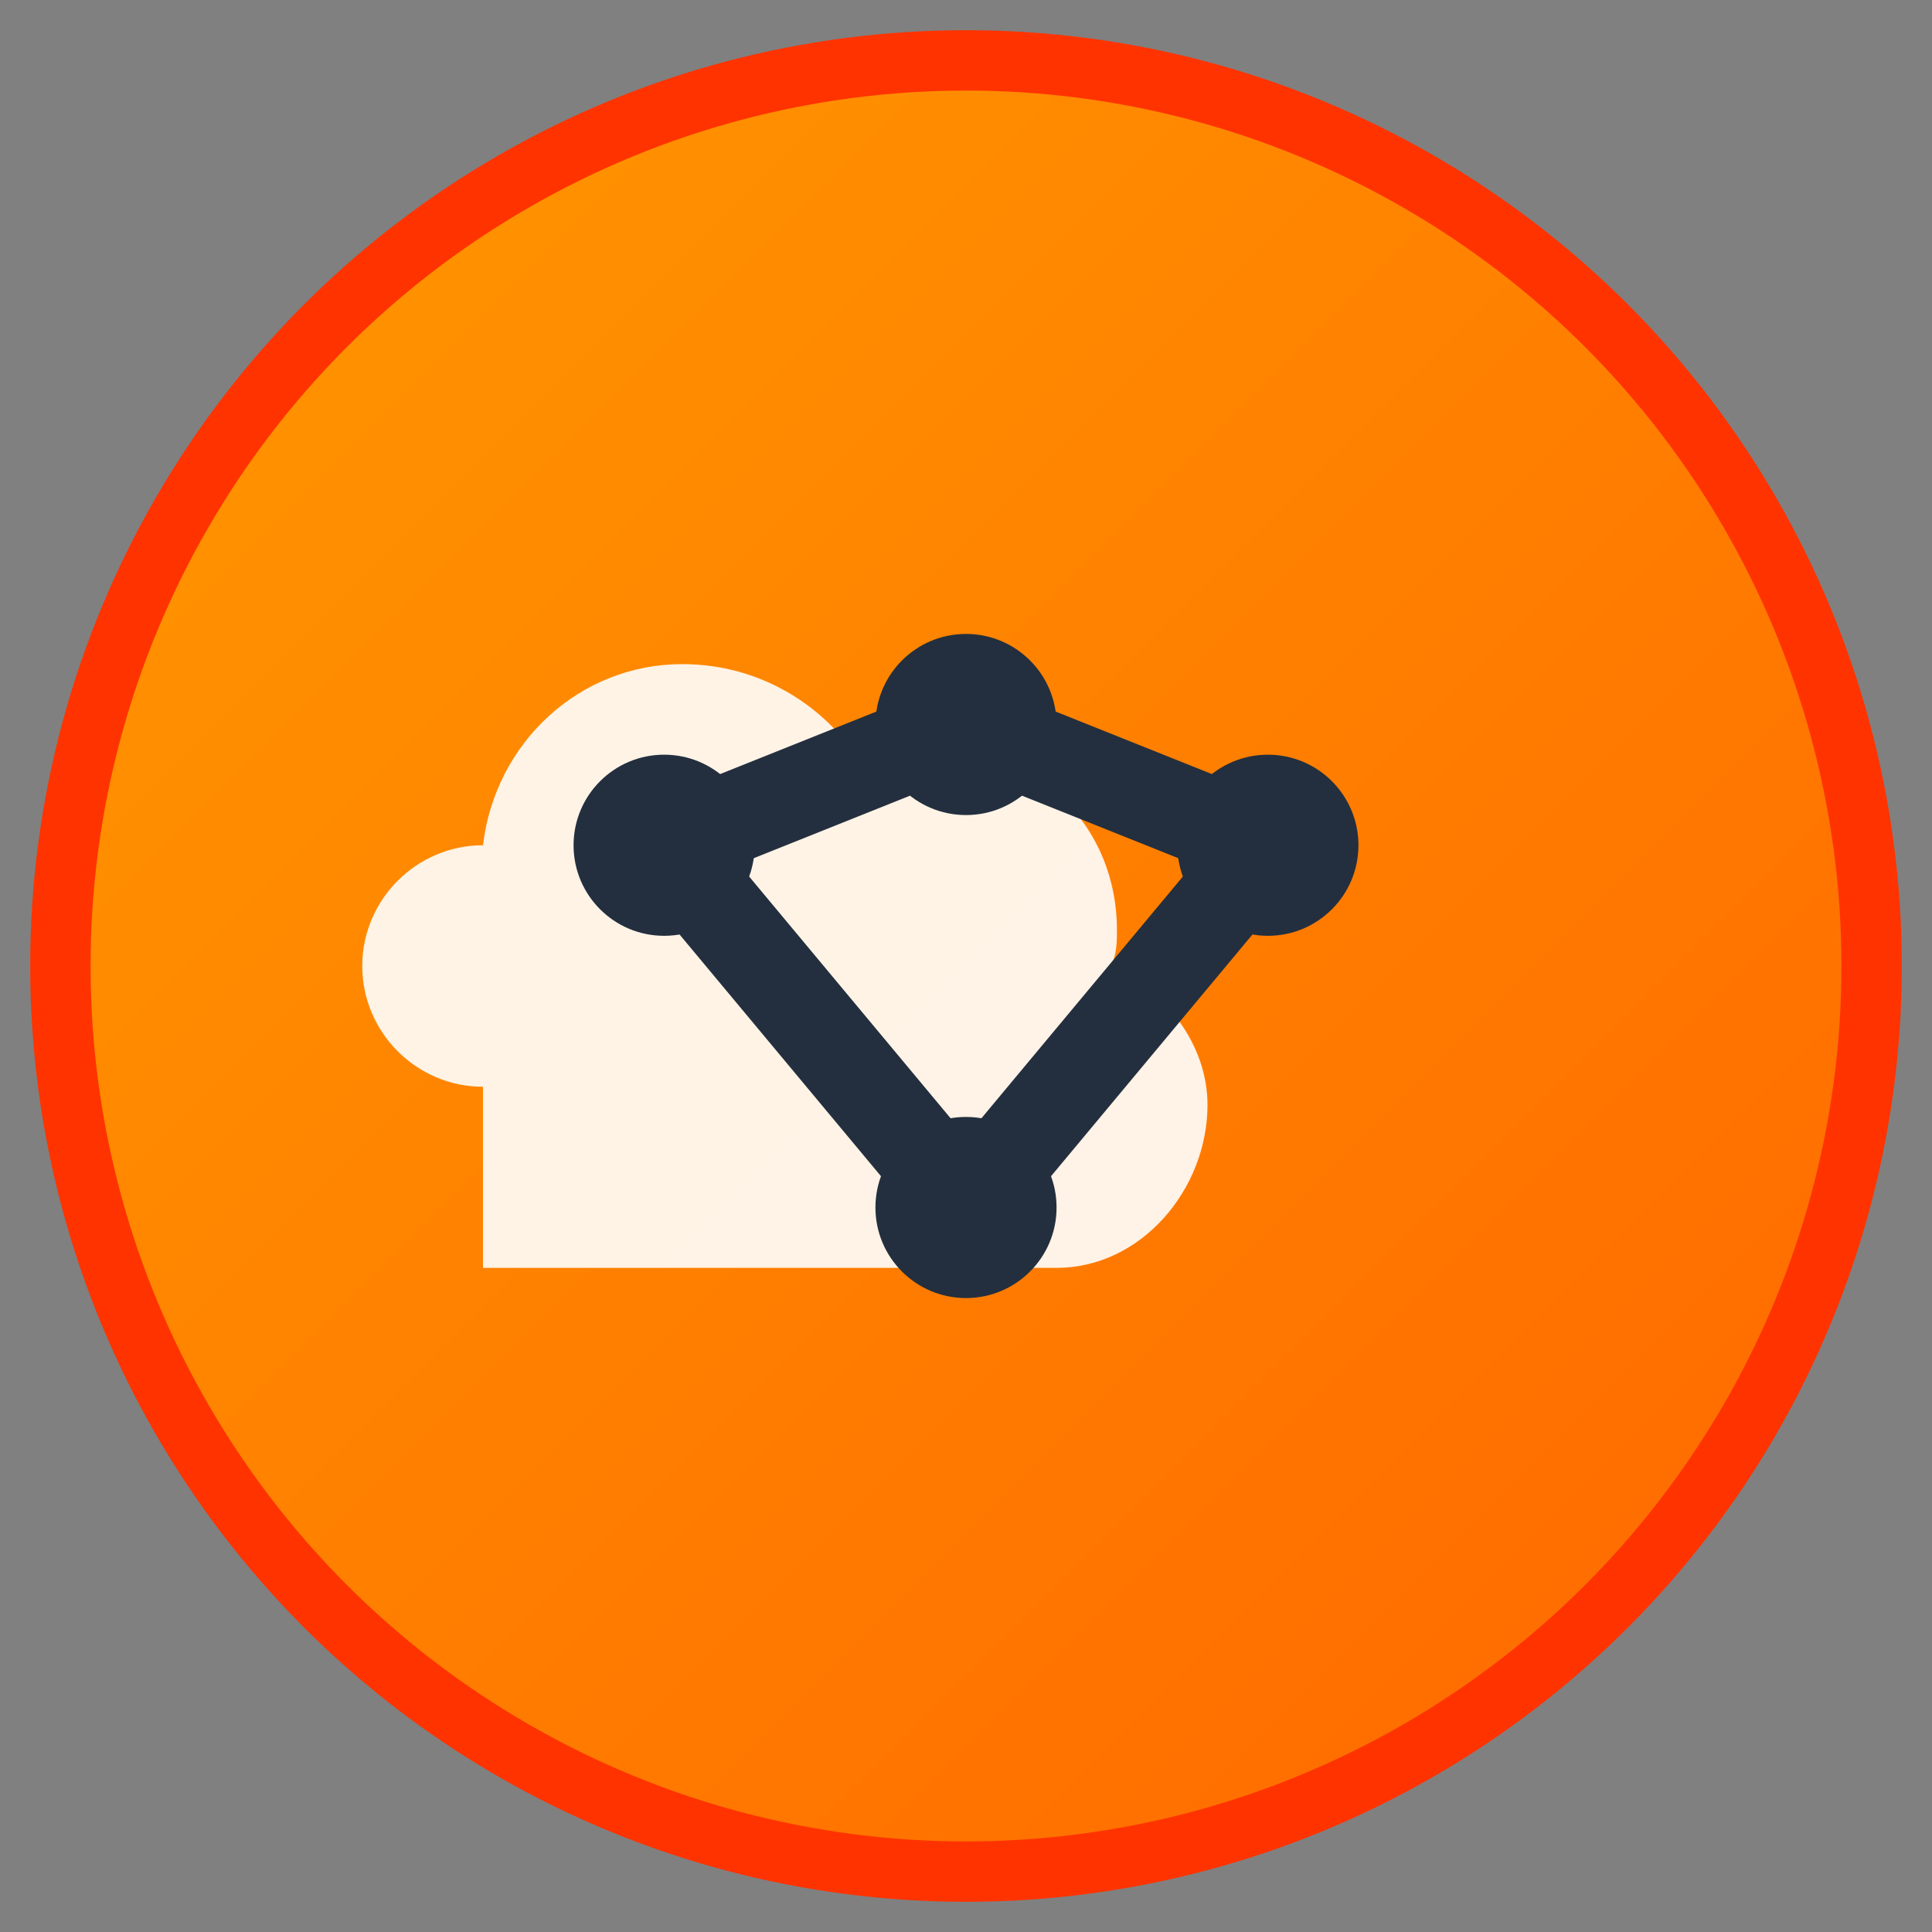 <svg xmlns="http://www.w3.org/2000/svg" viewBox="0 0 32 32" width="32" height="32">
  <rect x="0" y="0" width="32" height="32" fill="#808080" stroke="none"/>
  <defs>
    <linearGradient id="awsGradient" x1="0%" y1="0%" x2="100%" y2="100%">
      <stop offset="0%" style="stop-color:#FF9900;stop-opacity:1" />
      <stop offset="100%" style="stop-color:#FF6600;stop-opacity:1" />
    </linearGradient>
  </defs>
  
  <!-- Background circle -->
  <circle cx="16" cy="16" r="15" fill="url(#awsGradient)" stroke="#FF3300" stroke-width="1"/>
  
  <!-- Cloud shape representing AWS -->
  <path d="M8 18c-1.1 0-2-.9-2-2s.9-2 2-2c.2-1.7 1.6-3 3.3-3 1.3 0 2.4.7 3 1.7.4-.2.8-.3 1.2-.3 1.7 0 3 1.3 3 3 0 .2 0 .4-.1.6.9.4 1.6 1.3 1.6 2.3 0 1.4-1.1 2.7-2.5 2.7H8z" 
        fill="white" opacity="0.9"/>
  
  <!-- Architecture nodes -->
  <circle cx="11" cy="14" r="1.5" fill="#232F3E"/>
  <circle cx="16" cy="12" r="1.5" fill="#232F3E"/>
  <circle cx="21" cy="14" r="1.5" fill="#232F3E"/>
  <circle cx="16" cy="20" r="1.5" fill="#232F3E"/>
  
  <!-- Connection lines -->
  <line x1="11" y1="14" x2="16" y2="12" stroke="#232F3E" stroke-width="1.5"/>
  <line x1="16" y1="12" x2="21" y2="14" stroke="#232F3E" stroke-width="1.5"/>
  <line x1="11" y1="14" x2="16" y2="20" stroke="#232F3E" stroke-width="1.5"/>
  <line x1="21" y1="14" x2="16" y2="20" stroke="#232F3E" stroke-width="1.5"/>
</svg>
